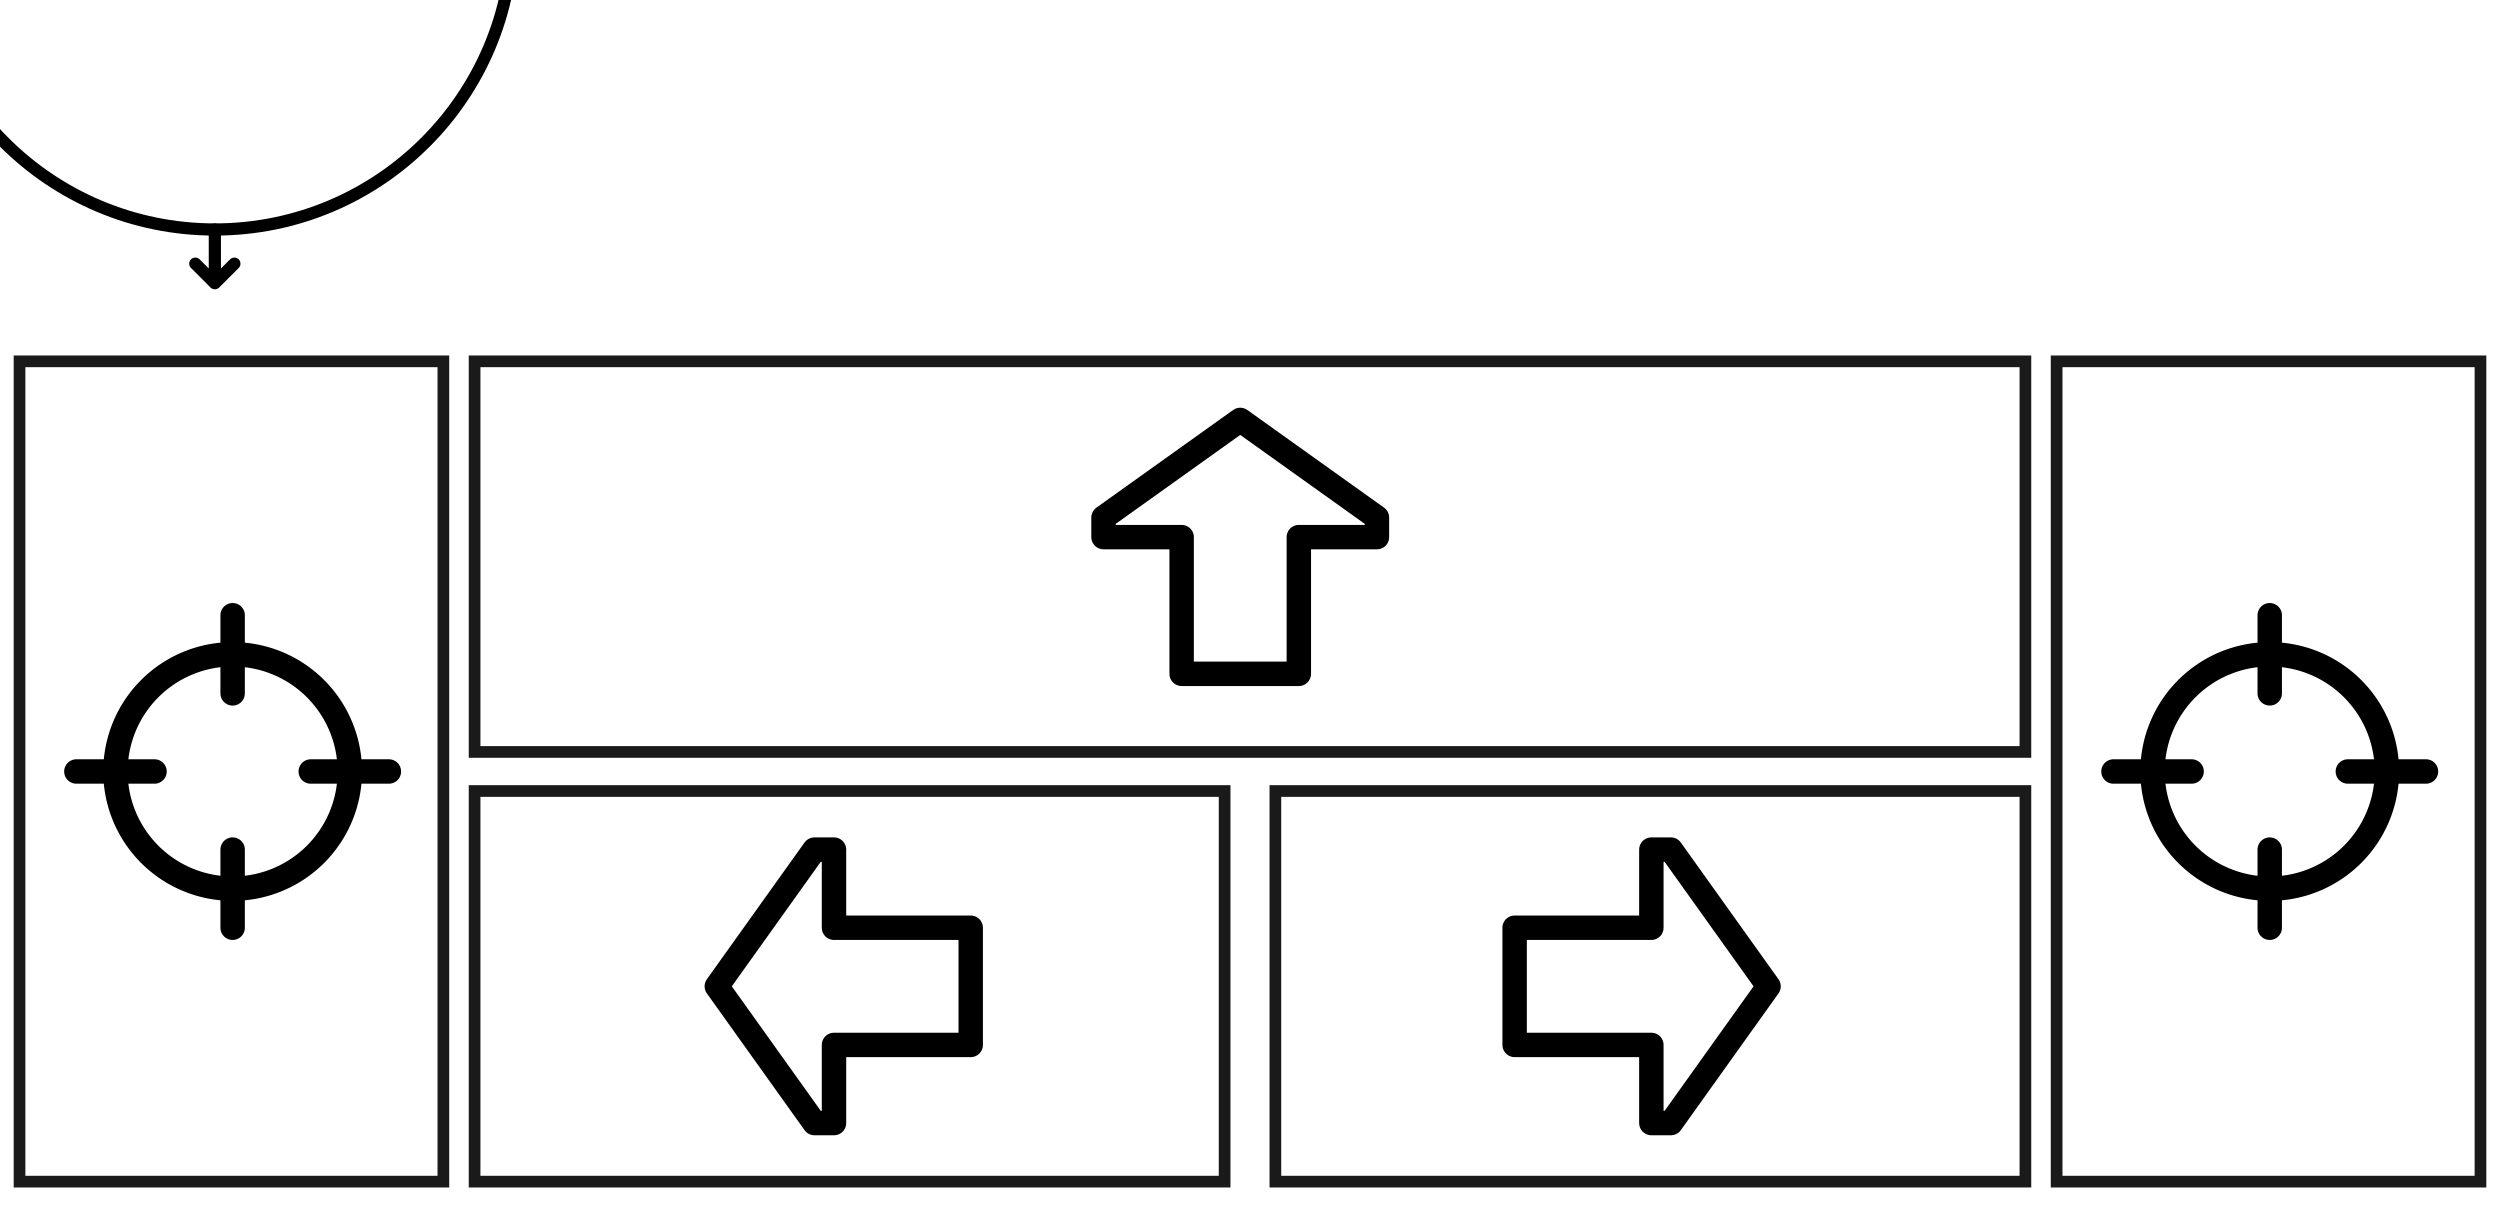 <?xml version="1.0" encoding="UTF-8" standalone="no"?>
<!-- Created with Inkscape (http://www.inkscape.org/) -->

<svg
   xmlns:dc="http://purl.org/dc/elements/1.1/"
   xmlns:cc="http://creativecommons.org/ns#"
   xmlns:rdf="http://www.w3.org/1999/02/22-rdf-syntax-ns#"
   xmlns:svg="http://www.w3.org/2000/svg"
   xmlns="http://www.w3.org/2000/svg"
   xmlns:sodipodi="http://sodipodi.sourceforge.net/DTD/sodipodi-0.dtd"
   xmlns:inkscape="http://www.inkscape.org/namespaces/inkscape"
   width="1024"
   height="500"
   viewBox="0 0 1024 500"
   id="svg2"
   version="1.1"
   inkscape:version="0.92.1 r15371"
   sodipodi:docname="ui.svg"
   inkscape:export-filename="/home/mikko/fractilegames/astronautics/trunk/temp/ui.png"
   inkscape:export-xdpi="96"
   inkscape:export-ydpi="96">
  <defs
     id="defs4" />
  <sodipodi:namedview
     id="base"
     pagecolor="#ffffff"
     bordercolor="#666666"
     borderopacity="1.0"
     inkscape:pageopacity="0.0"
     inkscape:pageshadow="2"
     inkscape:zoom="0.98994949"
     inkscape:cx="477.501"
     inkscape:cy="210.74273"
     inkscape:document-units="px"
     inkscape:current-layer="layer1"
     showgrid="true"
     inkscape:snap-object-midpoints="true"
     inkscape:snap-bbox="true"
     inkscape:bbox-nodes="true"
     units="px"
     inkscape:object-nodes="true"
     inkscape:window-width="1920"
     inkscape:window-height="1172"
     inkscape:window-x="1920"
     inkscape:window-y="0"
     inkscape:window-maximized="1"
     inkscape:snap-grids="true">
    <inkscape:grid
       type="xygrid"
       id="grid3336"
       spacingx="8"
       spacingy="8"
       empspacing="16" />
  </sodipodi:namedview>
  <g
     inkscape:label="Layer 1"
     inkscape:groupmode="layer"
     id="layer1"
     transform="translate(0,-552.362)">
    <rect
       style="fill:none;stroke:#1a1a1a;stroke-width:4.79;stroke-miterlimit:4;stroke-dasharray:none"
       id="rect3342"
       width="173.605"
       height="336"
       x="8"
       y="700.362"
       ry="0"
       inkscape:export-filename="/home/mikko/fractilegames/astronautics/trunk/temp/remotecontrolui.png"
       inkscape:export-xdpi="90"
       inkscape:export-ydpi="90" />
    <rect
       ry="0"
       y="876.362"
       x="194.395"
       height="160"
       width="307.21"
       id="rect4150"
       style="fill:none;stroke:#1a1a1a;stroke-width:4.79;stroke-miterlimit:4;stroke-dasharray:none"
       inkscape:export-filename="/home/mikko/fractilegames/astronautics/trunk/temp/remotecontrolui.png"
       inkscape:export-xdpi="90"
       inkscape:export-ydpi="90" />
    <rect
       style="fill:none;stroke:#1a1a1a;stroke-width:4.79;stroke-miterlimit:4;stroke-dasharray:none"
       id="rect4152"
       width="307.21"
       height="160"
       x="522.395"
       y="876.362"
       ry="0"
       inkscape:export-filename="/home/mikko/fractilegames/astronautics/trunk/temp/remotecontrolui.png"
       inkscape:export-xdpi="90"
       inkscape:export-ydpi="90" />
    <rect
       style="fill:none;stroke:#1a1a1a;stroke-width:4.79;stroke-miterlimit:4;stroke-dasharray:none"
       id="rect4156"
       width="635.21"
       height="160"
       x="194.395"
       y="700.362"
       ry="0"
       inkscape:export-filename="/home/mikko/fractilegames/astronautics/trunk/temp/remotecontrolui.png"
       inkscape:export-xdpi="90"
       inkscape:export-ydpi="90" />
    <path
       id="path4168"
       style="fill:none;fill-rule:evenodd;stroke:#000000;stroke-width:10;stroke-linecap:round;stroke-linejoin:miter;stroke-miterlimit:4;stroke-dasharray:none;stroke-opacity:1"
       d="M 63.286,868.362 H 31.286 m 128,0 h -32 m -32,64 v -32 m 0,-64 v -32 m 48,64 a 48,48 0 0 1 -48,48 48,48 0 0 1 -48,-48 48,48 0 0 1 48,-48 48,48 0 0 1 48,48 z"
       inkscape:connector-curvature="0"
       inkscape:export-filename="/home/mikko/fractilegames/astronautics/trunk/temp/remotecontrolui.png"
       inkscape:export-xdpi="90"
       inkscape:export-ydpi="90" />
    <path
       sodipodi:nodetypes="cccccccccc"
       inkscape:connector-curvature="0"
       id="path4191"
       d="m 508,724.362 56,40 v 8 h -32 v 56 h -48 v -56 h -32 v -8 z"
       style="fill:none;fill-rule:evenodd;stroke:#000000;stroke-width:10;stroke-linecap:butt;stroke-linejoin:round;stroke-miterlimit:4;stroke-dasharray:none;stroke-opacity:1"
       inkscape:export-filename="/home/mikko/fractilegames/astronautics/trunk/temp/remotecontrolui.png"
       inkscape:export-xdpi="90"
       inkscape:export-ydpi="90" />
    <path
       style="fill:none;fill-rule:evenodd;stroke:#000000;stroke-width:10;stroke-linecap:butt;stroke-linejoin:round;stroke-miterlimit:4;stroke-dasharray:none;stroke-opacity:1"
       d="m 293.605,956.362 40,-56 h 8 v 32 h 56 v 48 h -56 v 32 h -8 z"
       id="path4193"
       inkscape:connector-curvature="0"
       sodipodi:nodetypes="cccccccccc"
       inkscape:export-filename="/home/mikko/fractilegames/astronautics/trunk/temp/remotecontrolui.png"
       inkscape:export-xdpi="90"
       inkscape:export-ydpi="90" />
    <path
       sodipodi:nodetypes="cccccccccc"
       inkscape:connector-curvature="0"
       id="path4195"
       d="m 724.395,956.362 -40,56 h -8 v -32 h -56 v -48 h 56 v -32 h 8 z"
       style="fill:none;fill-rule:evenodd;stroke:#000000;stroke-width:10;stroke-linecap:butt;stroke-linejoin:round;stroke-miterlimit:4;stroke-dasharray:none;stroke-opacity:1"
       inkscape:export-filename="/home/mikko/fractilegames/astronautics/trunk/temp/remotecontrolui.png"
       inkscape:export-xdpi="90"
       inkscape:export-ydpi="90" />
    <circle
       style="fill:none;stroke:#000000;stroke-width:5;stroke-linecap:round;stroke-linejoin:round;stroke-miterlimit:4;stroke-dasharray:none"
       id="path4206"
       cy="524.362"
       cx="88"
       r="122"
       inkscape:export-xdpi="90"
       inkscape:export-ydpi="90" />
    <circle
       cx="88"
       cy="524.362"
       id="circle4208"
       style="fill:none;stroke:#000000;stroke-width:5;stroke-linecap:round;stroke-linejoin:round;stroke-miterlimit:4;stroke-dasharray:none"
       r="24"
       inkscape:export-xdpi="90"
       inkscape:export-ydpi="90" />
    <path
       id="path4220"
       style="fill:none;fill-rule:evenodd;stroke:#000000;stroke-width:5;stroke-linecap:round;stroke-linejoin:round;stroke-opacity:1;stroke-miterlimit:4;stroke-dasharray:none"
       d="m 224,516.362 8,8 -8,8 m -14,-8 22,0" />
    <path
       d="m -48,532.362 -8,-8 8,-8 m 14,8 -22,0"
       style="fill:none;fill-rule:evenodd;stroke:#000000;stroke-width:5;stroke-linecap:round;stroke-linejoin:round;stroke-miterlimit:4;stroke-dasharray:none;stroke-opacity:1"
       id="path4223"
       inkscape:connector-curvature="0"
       inkscape:transform-center-x="-38.214287"
       inkscape:transform-center-y="-21.071429" />
    <path
       inkscape:transform-center-y="38.214282"
       inkscape:transform-center-x="-21.071429"
       inkscape:connector-curvature="0"
       id="path4225"
       style="fill:none;fill-rule:evenodd;stroke:#000000;stroke-width:5;stroke-linecap:round;stroke-linejoin:round;stroke-miterlimit:4;stroke-dasharray:none;stroke-opacity:1"
       d="m 80,388.362 8,-8 8,8 m -8,14 0,-22" />
    <path
       d="m 96,660.362 -8,8 -8,-8 m 8,-14 0,22"
       style="fill:none;fill-rule:evenodd;stroke:#000000;stroke-width:5;stroke-linecap:round;stroke-linejoin:round;stroke-miterlimit:4;stroke-dasharray:none;stroke-opacity:1"
       id="path4227"
       inkscape:connector-curvature="0"
       inkscape:transform-center-x="21.071429"
       inkscape:transform-center-y="-38.21428" />
    <rect
       inkscape:export-ydpi="90"
       inkscape:export-xdpi="90"
       inkscape:export-filename="/home/mikko/fractilegames/astronautics/trunk/temp/remotecontrolui.png"
       ry="0"
       y="700.362"
       x="842.395"
       height="336"
       width="173.605"
       id="rect5176"
       style="fill:none;stroke:#1a1a1a;stroke-width:4.79;stroke-miterlimit:4;stroke-dasharray:none" />
    <path
       inkscape:export-ydpi="90"
       inkscape:export-xdpi="90"
       inkscape:export-filename="/home/mikko/fractilegames/astronautics/trunk/temp/remotecontrolui.png"
       inkscape:connector-curvature="0"
       d="m 897.681,868.362 h -32 m 128,0 h -32 m -32,64 v -32 m 0,-64 v -32 m 48,64 a 48,48 0 0 1 -48,48 48,48 0 0 1 -48,-48 48,48 0 0 1 48,-48 48,48 0 0 1 48,48 z"
       style="fill:none;fill-rule:evenodd;stroke:#000000;stroke-width:10;stroke-linecap:round;stroke-linejoin:miter;stroke-miterlimit:4;stroke-dasharray:none;stroke-opacity:1"
       id="path5178" />
  </g>
</svg>
